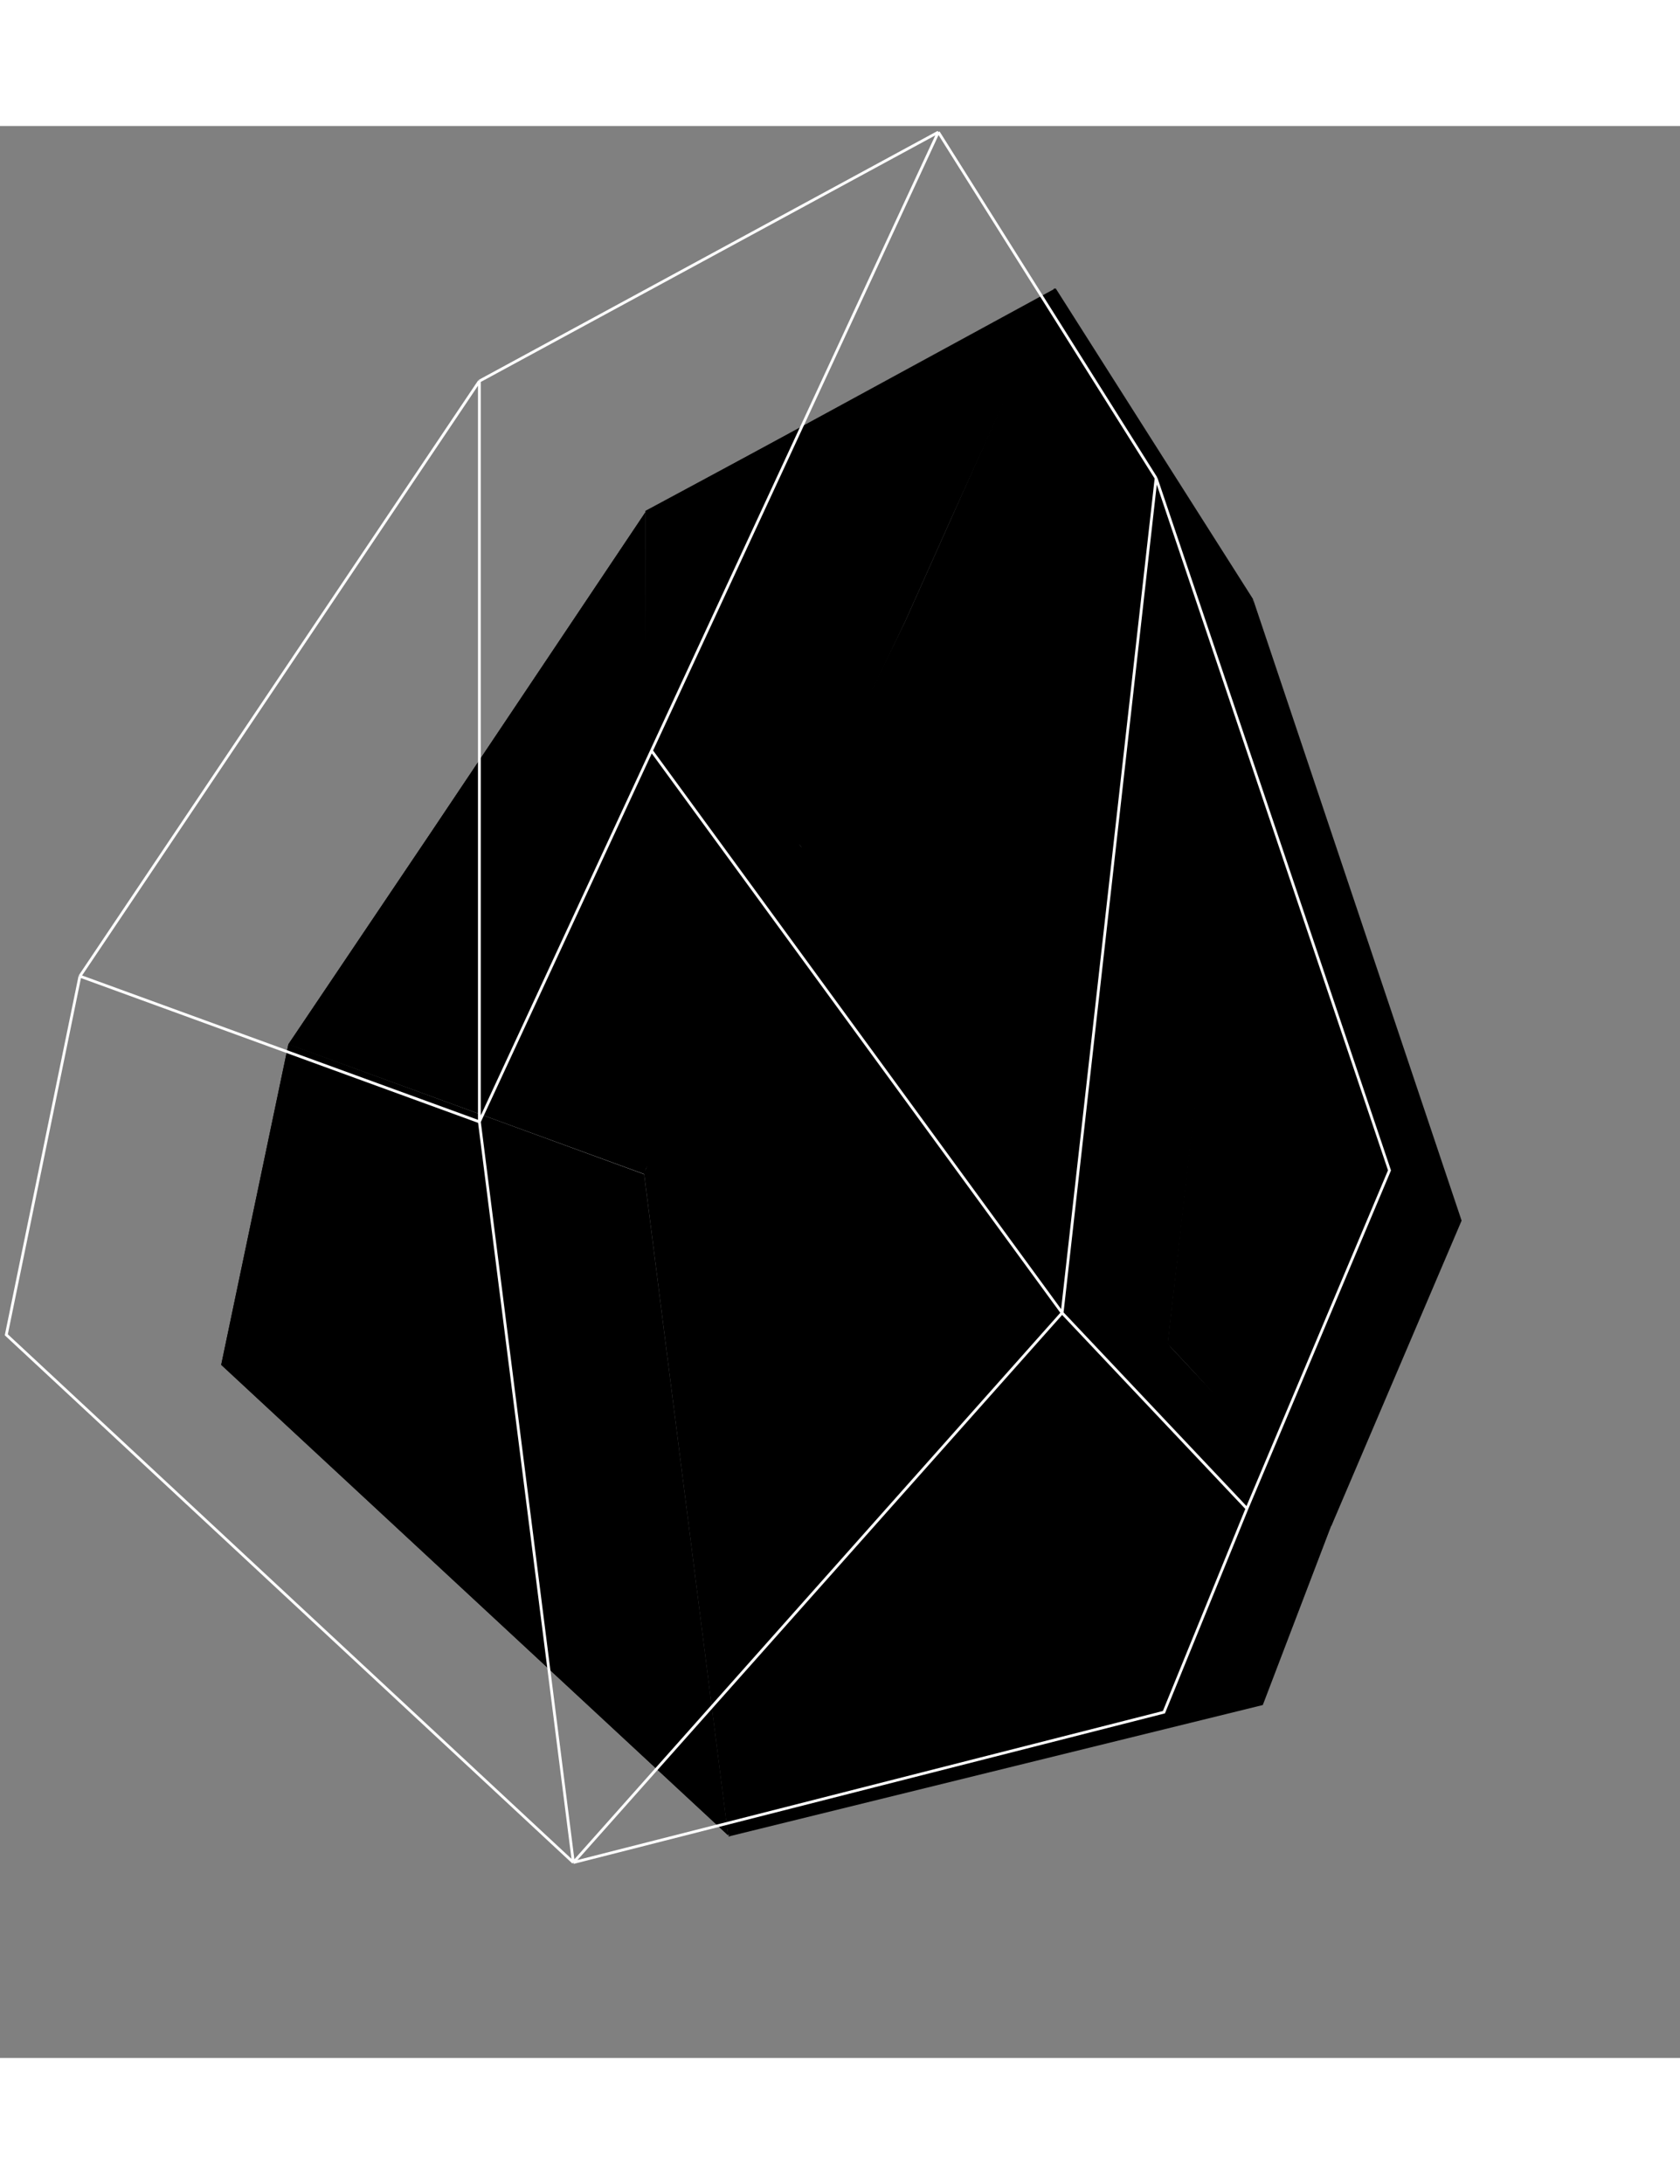 <svg
      width="300"
      height="390"
      viewBox="0 0 600 690"
      fill="none"
      xmlns="http://www.w3.org/2000/svg"
      xmlnsXlink="http://www.w3.org/1999/xlink"
    >
      <rect x="0" y="0" width="600" height="690" fill="#808080" stroke="none"/>
      <g
        clipPath="url(#clip_0_855)"
        width="600"
        height="690"
        data-name="Premium motion"
      >
        <g
          transform="translate(79 57.94)"
          className="Premium_616"
          width="442.5"
          height="552.5"
          data-name="Premium"
        >
          <path
            d="M24 270L151 316.5L181 552.5L0 384.5L24 270Z"
            fill="url(#paint_linear_535)"
            data-name="backcrystal"
            className="backcrystal_448"
          />
          <path
            d="M75.5 193.5L151.5 80L151 316L24 270L75.5 193.5Z"
            fill="url(#paint_linear_414)"
            data-name="backcrystal"
            className="backcrystal_448"
          />
          <path
            d="M151.5 79.5L297.5 1L260.378 83L244.5 118.5L222.175 165.5L151 316L151.5 79.5Z"
            fill="url(#paint_linear_539)"
            data-name="backcrystal"
            className="backcrystal_448"
          />
          <path
            d="M151 316L206 198L338 377L181 552.5L151 316Z"
            fill="url(#paint_linear_883)"
            data-name="backcrystal"
            className="backcrystal_448"
          />
          <path
            d="M244.5 118.5L297.5 0L368 111L338 377L206 198L244.5 118.5Z"
            fill="url(#paint_linear_333)"
            data-name="backcrystal"
            className="backcrystal_448"
          />
          <path
            d="M338 377L397 440L372 505.5L181 552.5L338 377Z"
            fill="url(#paint_linear_634)"
            data-name="backcrystal"
            className="backcrystal_448"
          />
          <path
            d="M368 111L442.5 333L397 440L338 377L368 111Z"
            fill="url(#paint_linear_920)"
            data-name="backcrystal"
            className="backcrystal_448"
          />
          <path
            d="M24 0L151 46.5L181 282.5L0 114.5L24 0Z"
            fill="url(#paint_linear_16)"
            data-name="Rectangle 15"
            transform="translate(0 270)"
          />
          <path
            d="M51.5 113.5L127.5 0V236.5L0 190L51.5 113.5Z"
            fill="url(#paint_linear_847)"
            data-name="Rectangle 16"
            transform="translate(24 80)"
          />
          <path
            d="M0.5 79.5L146.5 0L70.5 165L0.5 316.5V79.5Z"
            fill="url(#paint_linear_578)"
            data-name="Rectangle 17"
            transform="translate(151.5 0)"
          />
          <path
            d="M0.5 118.5L56 0.5L187.5 179.5L30 354.5L0.5 118.5Z"
            fill="url(#paint_linear_91)"
            data-name="Rectangle 18"
            transform="translate(151.5 198.5)"
          />
          <path
            d="M38.5 118.5L91.5 0L162 111L131.5 377.5L0.5 198.5L38.5 118.5Z"
            fill="url(#paint_linear_313)"
            data-name="Rectangle 19"
            transform="translate(206.5 0)"
          />
          <path
            d="M157.5 0.5L216 63L191 128.5L0 175.5L157.5 0.5Z"
            fill="url(#paint_linear_218)"
            data-name="Rectangle 20"
            transform="translate(181 377.5)"
          />
          <path
            d="M30 0L104.5 222L58 331L0.5 266.5L30 0Z"
            fill="url(#paint_linear_918)"
            data-name="Rectangle 21"
            transform="translate(338.5 111)"
          />
        </g>
        <path
          d="M28.544 303.637L2.25 431.711L204.773 620.187M28.544 303.637L171.206 355.649M28.544 303.637L171.206 91.112M204.773 620.187L171.206 355.649M204.773 620.187L379.324 423.881M204.773 620.187L415.688 566.496L445.339 493.79M171.206 355.649V91.112M171.206 355.649L232.676 223.101M171.206 91.112L335.127 2.187M335.127 2.187L412.891 125.787M335.127 2.187L232.676 223.101M412.891 125.787L379.324 423.881M412.891 125.787L496.25 372.987L445.339 493.79M379.324 423.881L232.676 223.101M379.324 423.881L445.339 493.79"
          stroke="white"
          strokeWidth="1.5"
          data-name="Vector 2"
          className="Vector_2_415"
        />
      </g>
      <defs>
        <clipPath id="clip_0_855">
          <rect width="600" height="690" />
        </clipPath>
        <linearGradient
          id="paint_linear_535"
          x1="101.5"
          y1="33.5"
          x2="337.5"
          y2="605.5"
          gradientUnits="userSpaceOnUse"
        >
          <stop stopColor="#7B88FF" />
          <stop offset="0.422" stopColor="#DBDEFF" />
          <stop offset="0.693" stopColor="#D1C3FF" />
          <stop offset="1" stopColor="#BA84FF" />
        </linearGradient>
        <linearGradient
          id="paint_linear_414"
          x1="101.5"
          y1="33.5"
          x2="337.5"
          y2="605.5"
          gradientUnits="userSpaceOnUse"
        >
          <stop stopColor="#7B88FF" />
          <stop offset="0.422" stopColor="#DBDEFF" />
          <stop offset="0.693" stopColor="#D1C3FF" />
          <stop offset="1" stopColor="#BA84FF" />
        </linearGradient>
        <linearGradient
          id="paint_linear_539"
          x1="101.5"
          y1="33.5"
          x2="337.5"
          y2="605.5"
          gradientUnits="userSpaceOnUse"
        >
          <stop stopColor="#7B88FF" />
          <stop offset="0.422" stopColor="#DBDEFF" />
          <stop offset="0.693" stopColor="#D1C3FF" />
          <stop offset="1" stopColor="#BA84FF" />
        </linearGradient>
        <linearGradient
          id="paint_linear_883"
          x1="101.5"
          y1="33.5"
          x2="337.5"
          y2="605.5"
          gradientUnits="userSpaceOnUse"
        >
          <stop stopColor="#7B88FF" />
          <stop offset="0.422" stopColor="#DBDEFF" />
          <stop offset="0.693" stopColor="#D1C3FF" />
          <stop offset="1" stopColor="#BA84FF" />
        </linearGradient>
        <linearGradient
          id="paint_linear_333"
          x1="101.5"
          y1="33.5"
          x2="337.5"
          y2="605.5"
          gradientUnits="userSpaceOnUse"
        >
          <stop stopColor="#7B88FF" />
          <stop offset="0.422" stopColor="#DBDEFF" />
          <stop offset="0.693" stopColor="#D1C3FF" />
          <stop offset="1" stopColor="#BA84FF" />
        </linearGradient>
        <linearGradient
          id="paint_linear_634"
          x1="101.5"
          y1="33.5"
          x2="337.5"
          y2="605.5"
          gradientUnits="userSpaceOnUse"
        >
          <stop stopColor="#7B88FF" />
          <stop offset="0.422" stopColor="#DBDEFF" />
          <stop offset="0.693" stopColor="#D1C3FF" />
          <stop offset="1" stopColor="#BA84FF" />
        </linearGradient>
        <linearGradient
          id="paint_linear_920"
          x1="101.5"
          y1="33.5"
          x2="337.5"
          y2="605.5"
          gradientUnits="userSpaceOnUse"
        >
          <stop stopColor="#7B88FF" />
          <stop offset="0.422" stopColor="#DBDEFF" />
          <stop offset="0.693" stopColor="#D1C3FF" />
          <stop offset="1" stopColor="#BA84FF" />
        </linearGradient>
        <linearGradient
          id="paint_linear_16"
          x1="91"
          y1="0"
          x2="91"
          y2="283.5"
          gradientUnits="userSpaceOnUse"
        >
          <stop stopColor="#AA9CFF" />
          <stop offset="1" stopColor="white" stopOpacity="0" />
        </linearGradient>
        <linearGradient
          id="paint_linear_847"
          x1="63.75"
          y1="0"
          x2="63.75"
          y2="236.5"
          gradientUnits="userSpaceOnUse"
        >
          <stop stopColor="#916AFF" />
          <stop offset="1" stopColor="white" stopOpacity="0" />
        </linearGradient>
        <linearGradient
          id="paint_linear_578"
          x1="73"
          y1="296.5"
          x2="-104.5"
          y2="37.5"
          gradientUnits="userSpaceOnUse"
        >
          <stop stopColor="#7B66FF" />
          <stop offset="1" stopColor="white" stopOpacity="0" />
        </linearGradient>
        <linearGradient
          id="paint_linear_91"
          x1="94"
          y1="0.5"
          x2="94"
          y2="355"
          gradientUnits="userSpaceOnUse"
        >
          <stop stopColor="#F3D0FF" />
          <stop offset="1" stopColor="white" stopOpacity="0" />
        </linearGradient>
        <linearGradient
          id="paint_linear_313"
          x1="81.25"
          y1="5.94499e-09"
          x2="81.25"
          y2="377.5"
          gradientUnits="userSpaceOnUse"
        >
          <stop stopColor="#A68FFF" />
          <stop offset="1" stopColor="white" stopOpacity="0" />
        </linearGradient>
        <linearGradient
          id="paint_linear_218"
          x1="209.5"
          y1="218"
          x2="90"
          y2="-75.5"
          gradientUnits="userSpaceOnUse"
        >
          <stop stopColor="#A192FF" />
          <stop offset="1" stopColor="white" stopOpacity="0" />
        </linearGradient>
        <linearGradient
          id="paint_linear_918"
          x1="52.25"
          y1="2.5"
          x2="52.25"
          y2="331"
          gradientUnits="userSpaceOnUse"
        >
          <stop stopColor="#BEB9FF" />
          <stop offset="0" stopColor="#7A28FF" />
          <stop offset="0.766" stopColor="white" stopOpacity="0" />
        </linearGradient>
      </defs>
    </svg>